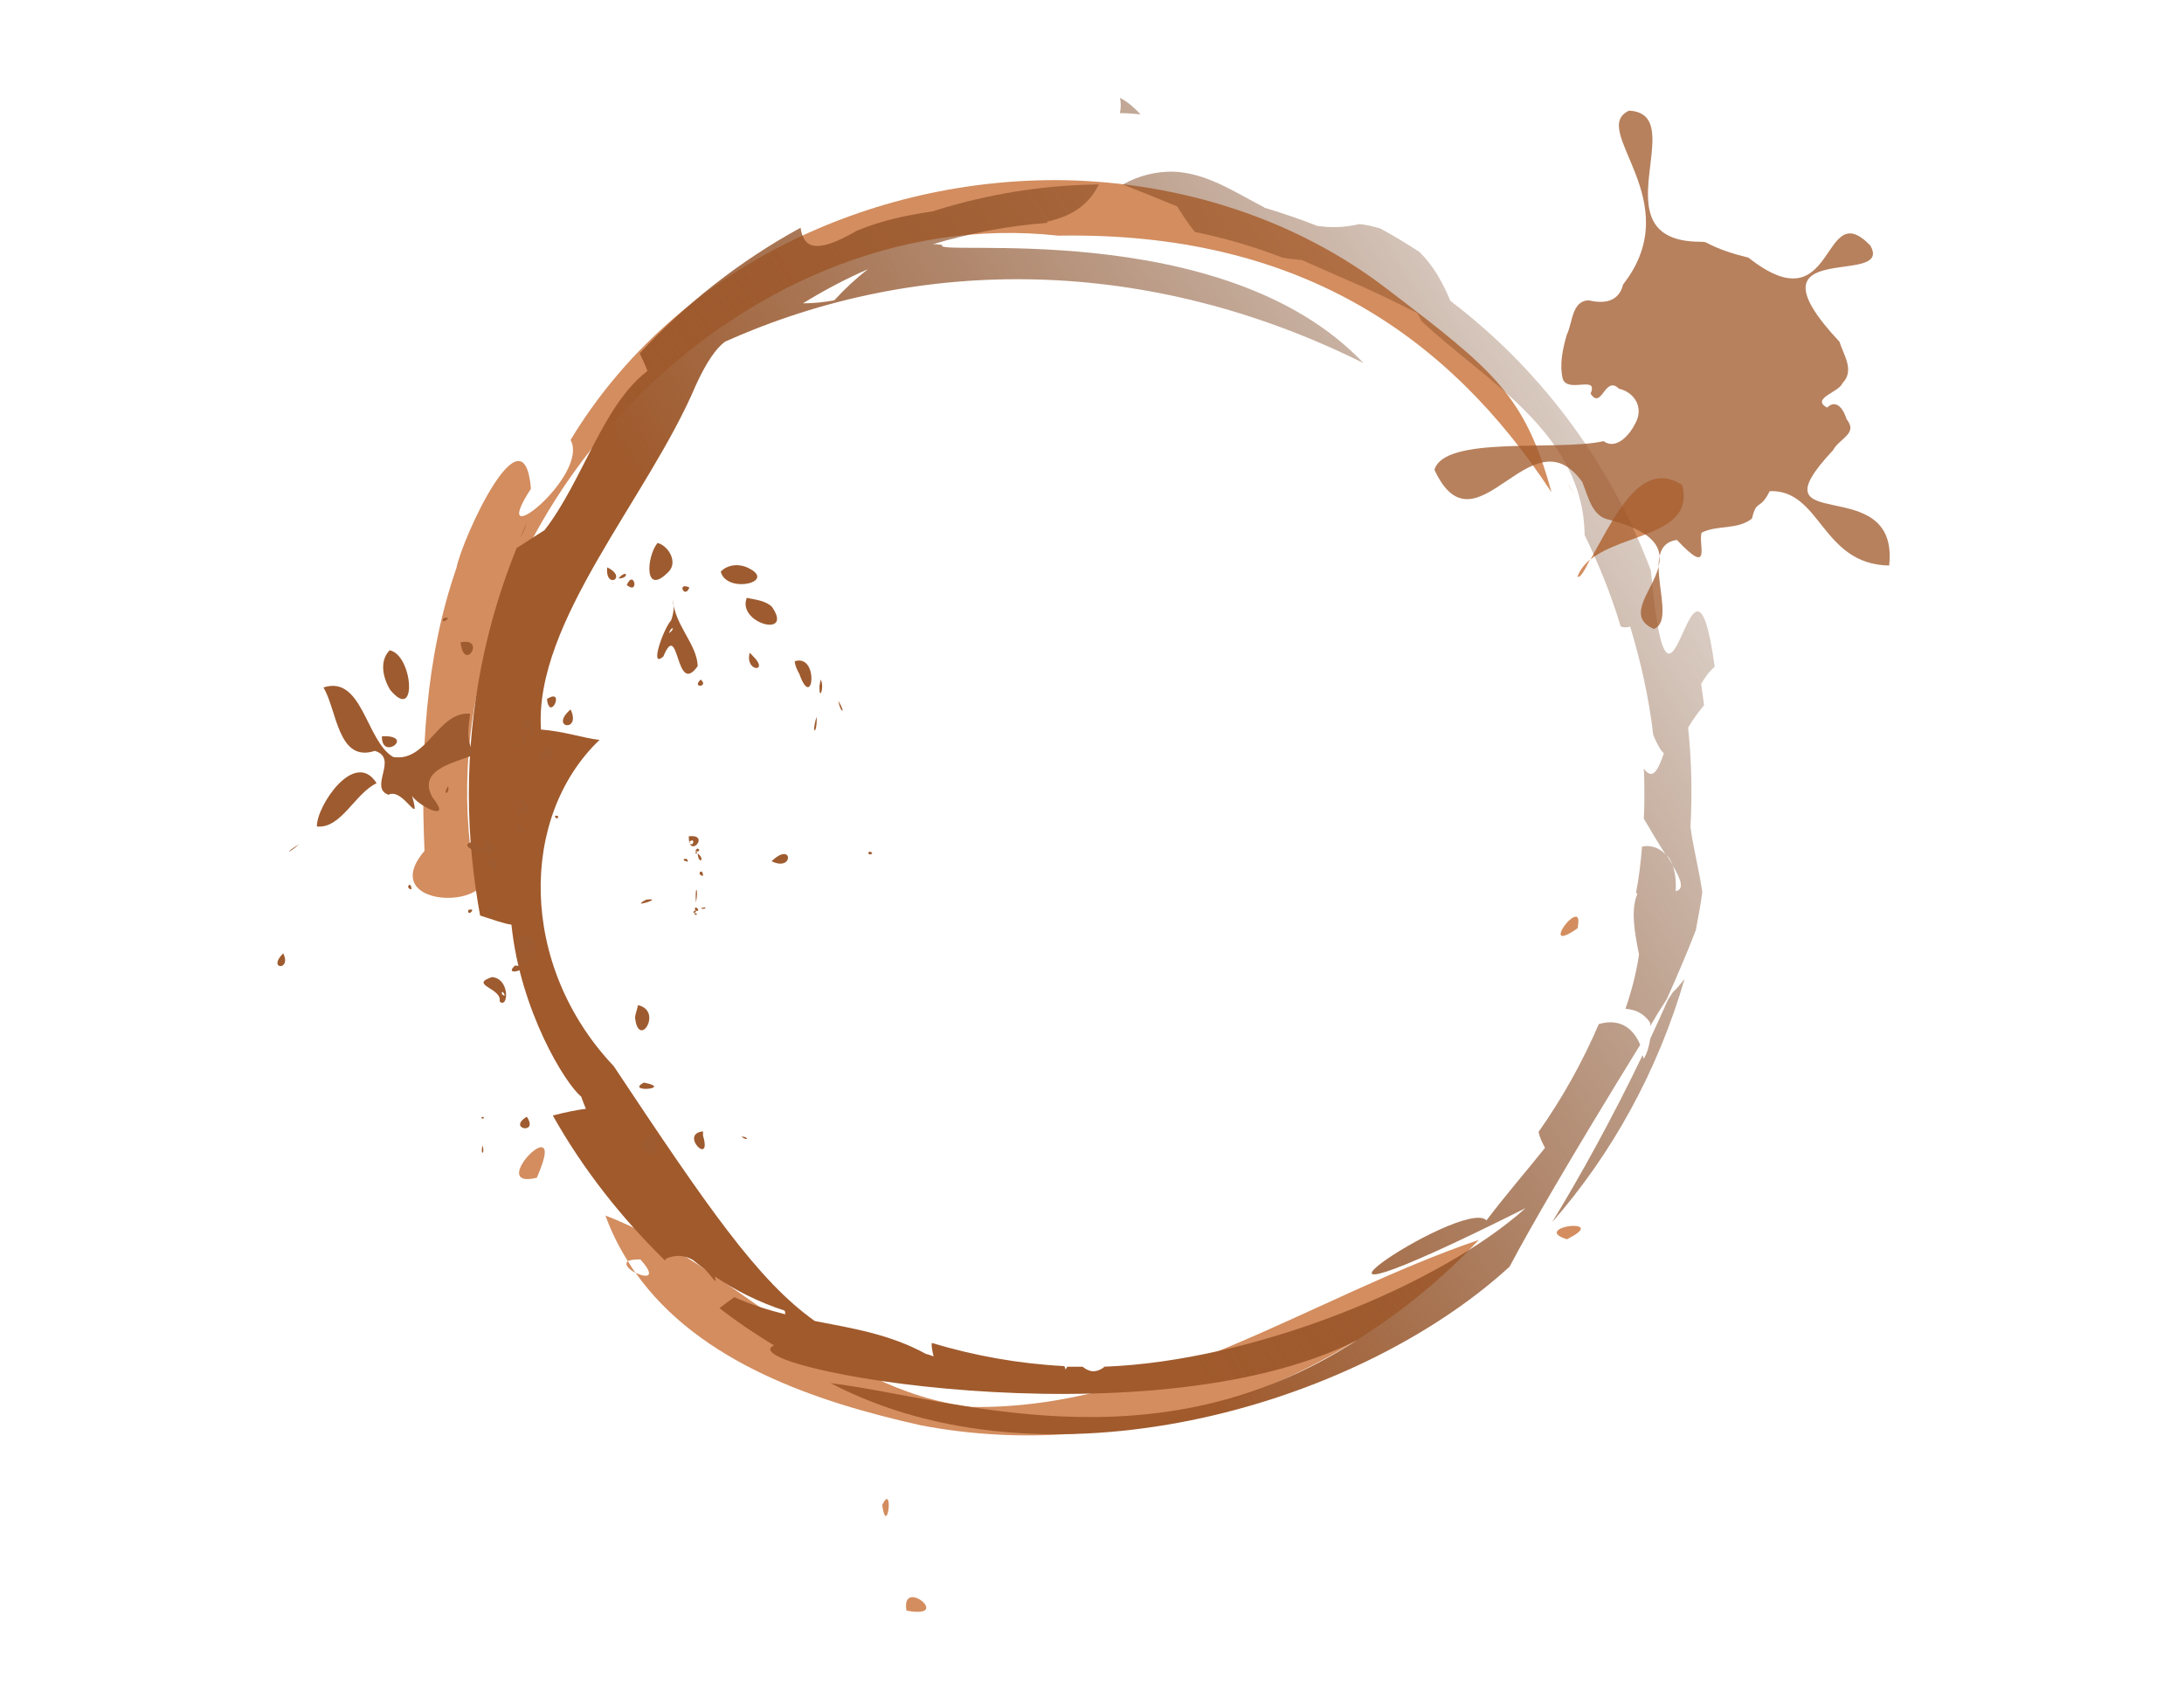 <?xml version="1.0" encoding="utf-8"?>
<!-- Generator: Adobe Illustrator 24.3.0, SVG Export Plug-In . SVG Version: 6.00 Build 0)  -->
<svg version="1.1"
	 id="svg22002" xmlns:cc="http://creativecommons.org/ns#" xmlns:dc="http://purl.org/dc/elements/1.1/" xmlns:inkscape="http://www.inkscape.org/namespaces/inkscape" xmlns:ns1="http://sozi.baierouge.fr" xmlns:rdf="http://www.w3.org/1999/02/22-rdf-syntax-ns#" xmlns:sodipodi="http://sodipodi.sourceforge.net/DTD/sodipodi-0.dtd" xmlns:svg="http://www.w3.org/2000/svg"
	 xmlns="http://www.w3.org/2000/svg" xmlns:xlink="http://www.w3.org/1999/xlink" x="0px" y="0px" viewBox="0 0 318.9 248"
	 style="enable-background:new 0 0 318.9 248;" xml:space="preserve">
<style type="text/css">
	.st0{fill:#D38D5F;}
	.st1{fill:url(#path22009-1_2_);}
	.st2{opacity:0.76;fill:#A05A2C;enable-background:new    ;}
	.st3{fill:#9E5B2F;}
</style>
<g id="layer1" transform="translate(0 56.693)">
	<g id="g24194" transform="matrix(.989 0 0 1.02 181.32 147.95)">
		<g id="g24124" transform="matrix(.873 0 0 .873 -219.66 -70.422)">
			<path id="path22919" class="st0" d="M221.7-119.6c-32.7-0.5-66,14.4-83.6,42.6c3.3,5.8-14.5,19.6-6.7,8
				c-1.2-13.9-11.6,8.1-12.6,13c-5.3,14.8-6.1,30.8-5.4,46.4c-9.6,10.9,19.2,9.9,7.7-0.9c-6.1-54,45.5-105.8,99.5-100
				c40.3-0.7,65.9,16.2,83.4,42.1c-4.5-16-9.9-20.1-27.6-33.2C260.8-113.3,241.3-119.2,221.7-119.6L221.7-119.6z M322.3-70.7
				c-4.7,0.3-8.1,7-11.7,13.3c5.4-4.3,17.7-4,15.5-12.2C324.7-70.5,323.4-70.8,322.3-70.7L322.3-70.7z M306.9-69.6
				c-0.1-0.1,0.1,0.2,1,1.6C307.4-68.8,307-69.5,306.9-69.6z M310.5-57.4c-0.9,0.8-1.7,1.7-2.1,2.8
				C308.9-54.1,310.2-56.8,310.5-57.4z M308,1.2c-1.5,0.2-4.9,5.5,0.4,1.9C308.7,1.6,308.5,1.1,308,1.2z M133.1,39
				c-1.9,0.1-6.9,6.5-0.7,5C134.1,40.2,134,39,133.1,39z M144,50.2c1,2.7,2.3,5.2,3.8,7.5c0.3-0.2,1-0.3,2.1-0.3
				c2.9,3.1,0.9,3-0.8,2.2c10.8,14.8,30.7,21.2,48.2,25c33.9,6.3,70.4-5.6,94.4-30.4c-28.4,9.4-54.8,27.8-85.7,27.4
				C181.9,78.9,165.9,58.4,144,50.2L144,50.2z M149.1,59.6c-0.5-0.6-0.9-1.3-1.3-1.9C147.1,58.2,148,59.1,149.1,59.6z M307.7,51.9
				c-1.8,0-4.7,1.1-1.1,2.2C309.9,52.5,309.2,51.9,307.7,51.9z M191.6,96.7c-0.2,0-0.4,0.2-0.8,1C191.5,102.2,192.4,96.8,191.6,96.7
				z M196.1,112.8c-0.8-0.1-1.5,0.4-1.2,2.2C200.4,116,197.9,113,196.1,112.8z"/>
			
				<linearGradient id="path22009-1_2_" gradientUnits="userSpaceOnUse" x1="245.389" y1="125.294" x2="422.769" y2="243.074" gradientTransform="matrix(0.864 0 0 -0.891 -16.8 112.923)">
				<stop  offset="0" style="stop-color:#A05A2C"/>
				<stop  offset="1" style="stop-color:#552200;stop-opacity:0"/>
			</linearGradient>
			<path id="path22009-1" class="st1" d="M231-133.1c0.2,0.7,0.2,1.7,0,2.5c1.2,0,2.3,0.1,3.5,0.2
				C233.4-131.5,232.3-132.5,231-133.1L231-133.1z M239.8-121c-2.5,0-5.3,0.5-8.3,2.1c3.1,1.2,6.2,2.4,9.2,3.6c1,1.6,2,3,3,4.2
				c5.1,1,10,2.4,14.8,4.2c1.1,0.2,2.2,0.3,3.3,0.4c0,0,0,0,0,0c3.7,1.6,7.3,3.1,11,4.7c3.2,1.4,6,2.8,8.5,4
				c0.2,0.4,0.5,0.8,0.7,1.3c10.6,9.7,27.4,18.3,27.6,35.1c2.4,4.8,4.5,9.8,6.1,15c0.5,0.2,1.1,0.2,1.6,0c1.8,5.8,3.2,11.8,3.9,17.8
				c0.7,1.6,1.3,2.6,1.8,3c-1,2.8-1.9,4.5-3.4,2.5c0.1,1.4,0.1,2.8,0.1,4.2c0,1.3,0,2.6-0.1,4c1.2,2,2.5,4.1,3.7,5.9
				c-1.1-1.2-2.7-1.6-4-1.3c-0.2,2.5-0.5,5.1-1,7.5c0.1,0.1,0.1,0.2,0.2,0.3c-1.1,2.5-0.5,6.1,0.3,9.9c-0.5,3.2-1.3,6.1-2.3,8.9
				c1.6,0.1,3.1,0.7,4.2,2.3c0,0.2,0,0.3,0,0.5c0.9-1.5,1.8-2.9,2.8-4.4c1.7-3.7,3.4-7.5,4.9-11.3c0.4-2,0.8-4.1,1.1-6.2
				c-0.5-3.5-1.5-7.1-2-10.7c0.3-5.4,0.2-10.8-0.4-16.3c0.7-1.2,1.6-2.4,2.7-3.7c-0.2-1.2-0.3-2.3-0.5-3.5c0.7-1.1,1.4-2.1,2.3-2.8
				c-3.9-27.3-7.5,19.1-10.8-15.8c-7.1-18.2-19.1-33.3-33.9-44.2c-1.3-3-2.9-5.8-5.2-8c-2.2-1.4-4.4-2.7-6.7-3.9
				c-1.1-0.3-2.3-0.6-3.5-0.7c-2.6,0.6-4.9,0.6-7.1,0.3c-2.9-1.1-5.9-2.1-9-3c0,0,0-0.1-0.1-0.1C250.3-117.7,245.5-120.9,239.8-121
				L239.8-121z M323.7,14.8c-1,2.2-2,4.3-3,6.4c-0.2,1.2-0.5,2.3-1.1,3.3c-0.1-0.2-0.1-0.4-0.2-0.6c-5.2,10.5-10.7,20.1-15.3,27.4
				c10.2-11.3,17.9-24.9,22.4-39.9c-0.6,0.7-1.2,1.5-2,2.2C324.2,14,324,14.4,323.7,14.8L323.7,14.8z M227.4-118.9
				c-9.2,0.1-18.5,1.5-27.7,4.3c-0.1,0-0.2,0.1-0.2,0.1c-4.4,0.6-8.8,1.5-13,3.2c-7.1,4-9,2.7-9.5-0.5
				c-10.2,5.4-19.4,12.4-27.2,20.6c0.5,1.1,1,2,1.3,2.9c-7.6,5.6-10.9,18-17.4,26.1c-2.8,1.7-4.1,2.6-4.7,2.9
				c-5.2,12.4-8.1,26.1-8.1,40.4c0,6.8,0.7,13.5,1.9,19.9c2,0.6,3.8,1.3,5.3,1.5c1.5,14.1,9.1,26.1,11.8,28.2c0.2,0.6,0.5,1.3,0.8,2
				c-1.7,0.2-3.6,0.6-5.6,1.1c5.1,8.8,11.6,16.8,19,23.8c0-0.1,0.1-0.2,0.1-0.3c1.8-0.8,3.4-0.5,4.6,0.2c0.6,0.5,1.3,1,2,1.5
				c1.5,1.5,2.1,2.8,1.7,1.2c3.5,2.3,7.4,4.2,11.8,5.6c0.1,0.2,0.1,0.4,0.1,0.6c-2.9-0.7-5.8-1.6-8.6-2.8c-0.7,0.5-1.6,1.1-2.5,1.8
				c2.9,2.2,6,4.2,9.2,6.1c-8,3.6,63.2,16.4,98.5-0.8c-34.2,21.5-68.7,9.4-88.9,7c35.9,18.2,88.3,4.4,114.8-19.1c0,0,0,0,0,0
				c3.6-6.6,10.6-18.3,22.1-36.4c-1.5-3.4-4.1-4.2-7-3.4c-2.8,6.3-6.2,12.2-10.2,17.7c0.2,0.9,0.6,1.7,1.1,2.6
				c-3.3,4-6.7,7.8-9.9,11.9c-3.9-4.1-45.5,23.3,6.6-2c-14.5,12.6-45.9,25.1-71.3,26c0,0,0,0,0,0.1c-1.6,1.1-2.7,0.6-3.6-0.1
				c-0.9,0-1.8,0-2.6,0c-0.1,0.2-0.2,0.3-0.3,0.5c0-0.2-0.1-0.4-0.2-0.6c-7.8-0.4-15.2-1.7-22.4-3.8c-0.1,0.6,0.1,1.4,0.3,2.2
				c-0.4-0.1-0.8-0.3-1.3-0.4c-6-3.2-12.4-4.2-18.8-5.4c-9.6-6.6-18.1-18.6-34-41.8c-16.1-16.5-16-40.9-2.4-53.5
				c-2.8-0.3-5.9-1.4-9.9-1.7c-1.2-17.7,18.2-38.1,26.2-56.5c1.8-3.8,3.4-6,4.9-7.1c33.1-14.4,71.8-14,108,3.5
				c-23.7-24.3-73.9-17.3-71.2-19.4c-0.4,0-0.9-0.1-1.3-0.1c-0.1,0-0.2,0-0.3,0c6.2-1.8,12.6-3,19.3-3.5c0-0.1,0-0.1,0-0.2
				c3.7-0.8,6.9-2.4,8.8-6.2C227.5-118.8,227.4-118.9,227.4-118.9L227.4-118.9z M188.4-105c-1.9,1.4-3.8,3.1-5.7,5.1
				c-1.6,0.3-3.5,0.5-5.3,0.5C180.9-101.5,184.6-103.4,188.4-105L188.4-105z M130.7-63.4c-0.4,0.8-0.7,1.6-1.1,2.4
				C130-61.6,130.4-62.5,130.7-63.4z M323.5-8.9c0.4,0.4,0.7,1,1,1.6C324.2-7.8,323.8-8.3,323.5-8.9z M324.5-7.2
				c1.4,2.3,2,3.9,0.5,4.2C325.1-4.7,324.9-6.1,324.5-7.2z"/>
			<path id="path23416" class="st2" d="M329.1-109.5c-17.7-0.1-1.3-21-12-21.5c-6.9,3.1,10.1,14.8-1,28.5c-0.7,2.9-3.3,3.2-5.8,2.6
				c-2.9,0.1-2.7,3.6-3.7,5.6c-0.7,2.3-1.3,4.9-0.7,7.3c0.9,2.4,6.1-0.7,4.7,2.4c1.9,2.8,2.4-3.1,4.8-0.8c2.7,0.6,4.3,3.2,2.7,5.8
				c-0.9,1.8-3.2,4.3-5.3,2.8c-7.7,1.7-26.9-1-28.6,4.7c7,14.6,16.3-9.8,25,2c1,2.3,1.6,5.7,4.6,6.2c18.9,4.8-0.9,14.3,7.5,17.9
				c4.3-1.5-2.9-13.7,3.9-14.6c6.1,6.3,3.5,0.4,4.2-1.2c2.7-1.3,6-0.4,8.5-2.3c0.8-3.3,1.3-1.2,3-4.5c8.7-0.3,8.7,12,20.2,12.2
				c1.8-15.9-23.7-4.2-9.5-18.9c1.1-2,4.3-2.7,2.3-5.1c-0.5-1.6-1.7-3.4-3.3-1.9c-2.8-1.5,2-2.5,2.6-4c2.1-2.1,0.2-4.6-0.5-6.8
				c-16.9-17.5,9.4-8.8,5.2-15.8c-8.4-8.4-5.6,13.5-20.6,2c-2.5-0.6-4.9-1.3-7.2-2.5C329.7-109.5,329.4-109.5,329.1-109.5
				L329.1-109.5z"/>
			<path id="path23438" class="st3" d="M123.3,34C123.9,34.5,122.4,34.3,123.3,34z M130.7,34C132.8,37,127.3,36,130.7,34z
				 M150.5,28.4C155.7,29.4,147.2,30.1,150.5,28.4z M149.5,15.7c4.3,0.9,0.1,7.4-0.5,2C149.1,17,149.4,16.3,149.5,15.7z M126.5,13.9
				C127.6,14.8,126.3,12.7,126.5,13.9z M124.8,11.1c3.1,0.2,2.8,5.3,1.3,4C126.6,12.9,120.8,12.4,124.8,11.1z M128.7,9.2
				C132.4,9.4,126.4,11.3,128.7,9.2z M89.5,7.2C91,10.1,86.7,9.9,89.5,7.2z M129.6,8.3C128.6,7.3,129.3,9.2,129.6,8.3z M130.3,7.8
				C133.5,7.6,133.4,5.2,130.3,7.8z M129.2,7.8C130.2,9.3,130.4,6.3,129.2,7.8z M128.9,7.6C128.9,8.4,129.8,7,128.9,7.6z M129,4.7
				c7.4-2.1-0.4,9.8-0.1,0.8L129,4.7z M120.8,0.1C122.4-0.4,120.6,1.4,120.8,0.1z M124.3,0.4C124.4,0.9,124.8-0.1,124.3,0.4z
				 M124.2-0.3C127.1-1.1,123.9,2.4,124.2-0.3z M150.9-1.6C154.3-2,147.7,0,150.9-1.6z M157.7-8.3C158.7-7.3,156.2-8.3,157.7-8.3z
				 M123.8-8.7C127.2-7.5,125.4-4.4,123.8-8.7z M159.6-9.2C161-8.1,159.7-7.3,159.6-9.2z M159.2-9.3C159.6-9.9,159.5-8.7,159.2-9.3z
				 M188.6-9.5C190-9.2,188-8.6,188.6-9.5z M159.6-10C160.6-9.4,158.4-9.3,159.6-10z M92.2-10.7C89.4-9,90.5-9.2,92.2-10.7z
				 M121.6-11.1C126.4-8,117.9-10.3,121.6-11.1z M123.8-11.2C127.6-10.2,122.5-7.2,123.8-11.2z M160.5-5.5
				C160.5-7,159.2-5.7,160.5-5.5z M159.3-1.1C159.8-3.4,159.1-4.4,159.3-1.1z M153.3,0C153.4-0.1,153.1,0,153.3,0z M160.7-0.1
				C161.7-0.6,159.1-0.1,160.7-0.1z M159.2,0.2C160.5,0.5,158.8-1.1,159.2,0.2z M159.2,0.5C159.7-0.3,158.2,0.7,159.2,0.5z
				 M159.2,0.9C160.1,0.9,158.5,0.2,159.2,0.9z M172.1-7.9C175.9-6.1,175.7-11.3,172.1-7.9z M158.1-11
				C158.9-9.9,159.3-12.1,158.1-11z M158.1-12C161.9-12.4,158-8.1,158.1-12z M130-13.5C131.2-10.8,127.2-14.1,130-13.5z M129.1-14.3
				C129.5-14.4,128.9-14,129.1-14.3z M136-15.3C136-14.3,134.8-15.7,136-15.3z M129.1-18.3C128.7-15.9,131.3-16.2,129.1-18.3z
				 M129.1-18.6C133.5-16.3,127.9-13.6,129.1-18.6z M117.4-20.2C117.7-18.9,116.3-18.6,117.4-20.2z M129.5-25.5
				C130.1-24.6,128.1-24.2,129.5-25.5z M134-26.8C137.9-24.3,129.7-23.2,134-26.8z M133-27.7C134.2-27.3,131.3-27.3,133-27.7z
				 M129.3-27.7C130.2-26.3,127.9-26.5,129.3-27.7z M130.1-29.9C129.8-25.3,134.3-29.9,130.1-29.9z M129.8-31
				c4.4-0.5-0.8,7.2,0.1,1.5C130-30,129.9-30.5,129.8-31z M179.7-31.6C179.9-28.9,178.7-28.3,179.7-31.6z M138.1-32.8
				C140-29,134.4-29.7,138.1-32.8z M183.4-34.2C184.8-31.9,183.7-32.2,183.4-34.2z M134.1-34.5C137.3-36.5,134.6-30.6,134.1-34.5z
				 M131.8-34.5C132-34.9,132-34.2,131.8-34.5z M130-34.6C130.4-35.2,130.1-34.1,130-34.6z M180.4-37.7c0.7,1.2-0.3,3.8-0.2,1
				L180.4-37.7z M160.1-37.7C161.6-36.5,158.5-36.2,160.1-37.7z M176-40.7c4.2-1.3,3.1,8.4,0.8,2.1C176.4-39.3,176.1-39.9,176-40.7z
				 M107.5-42.5c3.9,0.7,4.8,12,0.1,6.5C106.4-37.9,105.7-40.7,107.5-42.5z M119.5-43.8C123.9-44.7,120.1-38.7,119.5-43.8z
				 M117.4-47.8C116.4-46.5,116-48.1,117.4-47.8z M155.1-46C154-44.3,156.2-46.6,155.1-46z M155.4-50.8c0.3,4.2,4.1,7.3,4.2,10.9
				c-3.8,5.2-3.1-7.9-5.8-1.6c-2.5,2.2,0.1-4.7,1.3-5.9C155.5-48.4,155.7-49.7,155.4-50.8L155.4-50.8z M143.4-52
				C143.2-51.9,143.2-51.9,143.4-52z M158.2-52.8C157.4-50.8,156-53.8,158.2-52.8z M134.2-52.1C134.2-52.1,134.2-52.1,134.2-52.1z
				 M145.3-53.5C145-53.4,145.6-53.4,145.3-53.5z M147.6-53.2C149.8-51.5,148.8-55.9,147.6-53.2z M146.2-54.3
				C148-54.2,147.8-56,146.2-54.3z M144.3-56.1C143.9-52.4,147.9-54.4,144.3-56.1z M106.2-28.4c-0.1,3.9,5.1,0.3,0.9,0L106.2-28.4z
				 M94.4-12.2C94.3-12.1,94.3-12.1,94.4-12.2z M105.3-20.7c-3.7-5.7-10.2,3.8-10.1,7.1C99.3-13.2,101.6-19,105.3-20.7z M107.3-18.8
				c2.5-1.3,5.6,5.7,4,0.2c1.3,1.8,6.9,4.4,3.5,0.3c-3.1-5.1,5.3-6,7.1-7.2c-1.8-2.1-0.8-5.6-0.8-6.6c-5.5-0.4-7.2,8-13,7.1
				c-4.6-2.6-5.2-13.5-11.8-11.4c2.3,3.6,2.4,12.4,8.7,10.4C109.1-24.8,103.9-20,107.3-18.8L107.3-18.8z M111.2-3.3
				C111.1-4.9,110-3.4,111.2-3.3z M123.2,38.7C122.8,40.5,123.7,40.1,123.2,38.7z M150,38.8C153.4,43.7,154.5,32.5,150,38.8z
				 M160.5,36.4c-4.1,0.4,1.6,5.9,0,0.7C160.5,36.9,160.5,36.7,160.5,36.4z M167,37.3C168.4,38.2,168,37.1,167,37.3z M168.4-42.1
				c-0.9,3.2,3.5,3.3,0.5,0.5L168.4-42.1z M167.9-51.1c-1.7,4.2,8.1,6.7,4.2,1.4C170.9-50.7,169.3-50.8,167.9-51.1z M163.5-55.4
				c1,3.8,10.1,1.6,4.2-0.8C166.2-56.7,164.6-56.5,163.5-55.4z M152.8-60.1c-1.9,2.3-2.3,8.9,1.9,4.7
				C156.3-57,154.6-59.7,152.8-60.1z"/>
		</g>
	</g>
</g>
</svg>
